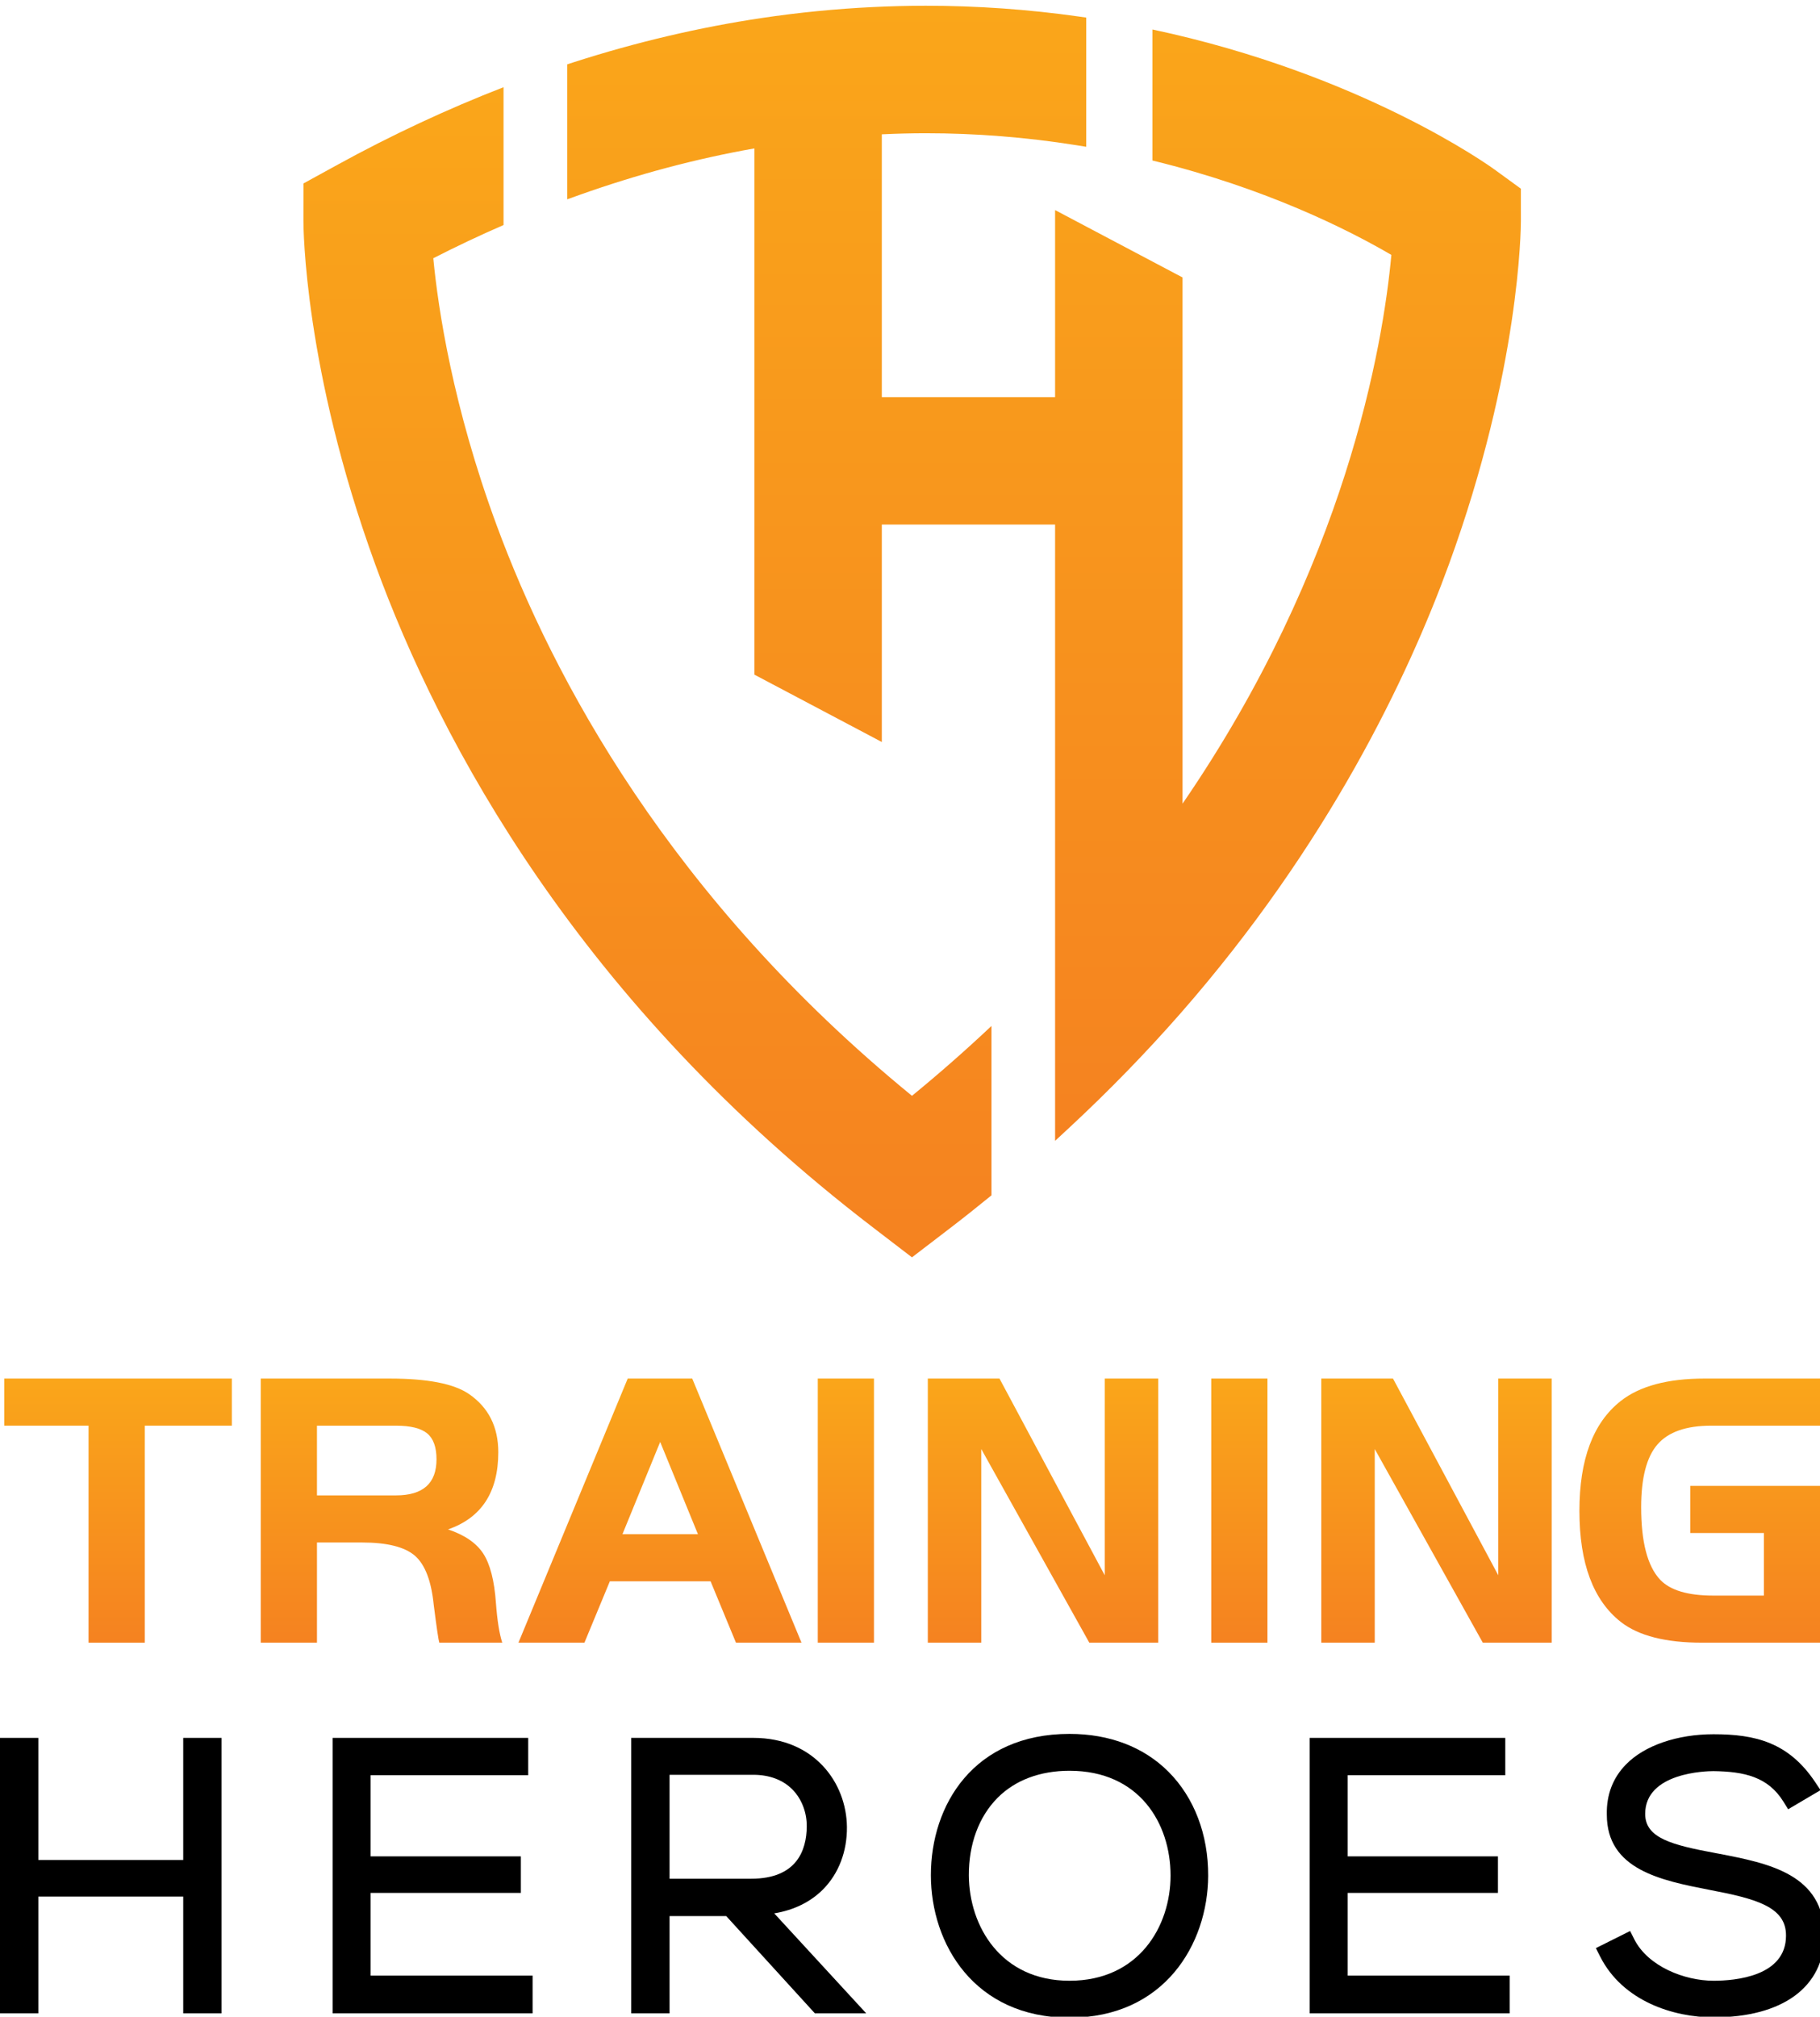 <?xml version="1.0" encoding="utf-8"?>
<!-- Generator: Adobe Illustrator 16.0.3, SVG Export Plug-In . SVG Version: 6.00 Build 0)  -->
<!DOCTYPE svg PUBLIC "-//W3C//DTD SVG 1.1//EN" "http://www.w3.org/Graphics/SVG/1.1/DTD/svg11.dtd">
<svg version="1.1" id="Layer_1" xmlns="http://www.w3.org/2000/svg" xmlns:xlink="http://www.w3.org/1999/xlink" x="0px" y="0px"
	 width="612px" height="678px" viewBox="0 0 612 678" enable-background="new 0 0 612 678" xml:space="preserve">
<g display="none">
	<g display="inline">
		<path d="M345.208,320.067c-0.37-0.269-8.987-6.447-23.033-9.429v8.817c7.631,1.858,13.195,4.667,16.08,6.353
			c-0.561,6.101-3.054,20.905-14.056,36.929v-35.413l-2.024-1.07l-6.555-3.464v12.587h-11.663v-17.686
			c1.056-0.049,2.029-0.073,2.96-0.073c3.362,0,6.762,0.269,10.104,0.8l0.695,0.112v-8.696l-0.517-0.073
			c-3.396-0.48-6.854-0.723-10.282-0.723c-1.175,0-2.384,0.032-3.591,0.09c-2.469,0.119-4.97,0.366-7.434,0.732
			c-4.228,0.631-8.498,1.635-12.695,2.986l-0.416,0.136v9.082l0.803-0.287c3.908-1.392,7.873-2.447,11.795-3.139v35.413l8.578,4.534
			v-14.632h11.663v41.473l1.013-0.939c2.62-2.436,5.115-5.002,7.417-7.626c9.981-11.387,15.34-22.719,18.076-30.222
			c4.792-13.133,4.848-22.702,4.848-23.105v-2.183L345.208,320.067z"/>
		<path d="M305.986,382.398c-16.308-13.332-24.199-28.211-27.951-38.382c-2.957-8.012-3.941-14.566-4.27-17.984
			c1.552-0.793,3.135-1.542,4.729-2.234v-9.276c-3.772,1.462-7.549,3.224-11.244,5.256l-2.223,1.22l-0.002,2.535
			c0,0.4,0.042,9.953,4.834,23.105c4.376,12.01,13.744,29.499,33.521,44.633l2.605,1.997l2.608-1.997
			c0.92-0.703,1.835-1.436,2.743-2.176v-11.398C309.62,379.315,307.829,380.892,305.986,382.398z"/>
	</g>
	<g display="inline">
		<g>
			<polygon points="256.934,433.825 247.182,433.825 247.182,425.606 244.601,425.606 244.601,444.142 247.182,444.142 
				247.182,436.286 256.934,436.286 256.934,444.142 259.516,444.142 259.516,425.606 256.934,425.606 			"/>
			<polygon points="269.548,436.04 279.66,436.04 279.66,433.581 269.548,433.581 269.548,428.118 280.154,428.118 280.154,425.606 
				266.99,425.606 266.99,444.142 280.45,444.142 280.45,441.606 269.548,441.606 			"/>
			<path d="M300.004,435.8c1.051-1.061,1.619-2.549,1.604-4.193c-0.028-2.982-2.202-6-6.298-6h-8.221v18.535h2.58v-6.545h3.813
				l5.967,6.545h3.455l-6.189-6.725C298.035,437.2,299.158,436.653,300.004,435.8z M295.311,428.091c1.08,0,1.99,0.342,2.63,0.99
				c0.624,0.633,0.974,1.545,0.964,2.5c-0.016,1.598-0.678,3.504-3.741,3.504h-5.493v-6.994H295.311z"/>
			<path d="M316.592,425.339c-6.446,0-9.332,4.771-9.332,9.508c0,4.621,2.92,9.59,9.332,9.59c6.375,0,9.307-4.943,9.333-9.539
				c0.012-2.775-0.934-5.264-2.666-7.006C321.594,426.224,319.288,425.339,316.592,425.339z M311.748,429.642
				c1.185-1.191,2.859-1.822,4.844-1.822c4.696,0,6.801,3.539,6.801,7.053c0,3.406-2.13,7.078-6.801,7.078
				c-4.625,0-6.756-3.674-6.776-7.082C309.804,432.763,310.489,430.907,311.748,429.642z"/>
			<polygon points="335.316,436.04 345.429,436.04 345.429,433.581 335.316,433.581 335.316,428.118 345.923,428.118 
				345.923,425.606 332.758,425.606 332.758,444.142 346.217,444.142 346.217,441.606 335.316,441.606 			"/>
			<path d="M360.295,433.401l-0.189-0.035c-2.964-0.553-4.766-1.008-4.766-2.645c0-2.795,4.133-2.877,4.597-2.877
				c2.077,0.025,3.669,0.385,4.704,2.047l0.322,0.52l2.181-1.287l-0.365-0.547c-1.787-2.67-4.023-3.215-6.835-3.215
				c-2.445,0-4.648,0.756-5.889,2.025c-0.891,0.904-1.326,2.047-1.297,3.387c0,3.707,3.661,4.426,6.896,5.059
				c3.133,0.596,5.183,1.135,5.165,3.088c0,2.736-3.41,3.029-4.875,3.029c-1.953,0-4.413-0.959-5.339-2.793l-0.279-0.555
				l-2.304,1.152l0.283,0.561c1.524,3.02,4.945,4.098,7.639,4.098c4.646,0,7.435-2.043,7.456-5.465
				C367.399,434.769,363.623,434.044,360.295,433.401z"/>
		</g>
		<g>
			<path d="M260.207,404.597h-5.863V419.2h-3.783v-14.604h-5.674v-3.172h15.32V404.597z"/>
			<path d="M278.408,419.2h-4.238c-0.053-0.16-0.178-1.004-0.373-2.531c-0.16-1.615-0.583-2.723-1.266-3.318
				c-0.686-0.594-1.87-0.893-3.559-0.893h-3.037v6.742h-3.783v-17.775h8.688c2.541,0,4.316,0.348,5.328,1.041
				c1.315,0.904,1.973,2.213,1.973,3.918c0,2.68-1.129,4.414-3.384,5.193c1.118,0.373,1.909,0.916,2.371,1.625
				c0.462,0.711,0.746,1.814,0.853,3.307C278.069,417.7,278.211,418.595,278.408,419.2z M273.982,406.862
				c0-0.816-0.208-1.4-0.627-1.744c-0.419-0.348-1.119-0.521-2.1-0.521h-5.32v4.691h5.32
				C273.074,409.288,273.982,408.479,273.982,406.862z"/>
			<path d="M298.551,419.2h-4.411l-1.709-4.131h-6.78l-1.711,4.131h-4.441l7.355-17.775h4.342L298.551,419.2z M291.579,411.897
				l-2.541-6.207l-2.538,6.207H291.579z"/>
			<path d="M303.429,419.2h-3.782v-17.775h3.782V419.2z"/>
			<path d="M322.561,419.2h-4.637l-7.273-13.033V419.2h-3.598v-17.775h4.825l7.085,13.24v-13.24h3.598V419.2z"/>
			<path d="M329.915,419.2h-3.784v-17.775h3.784V419.2z"/>
			<path d="M349.048,419.2h-4.638l-7.273-13.033V419.2h-3.599v-17.775h4.827l7.087,13.24v-13.24h3.596V419.2z"/>
			<path d="M367.114,419.2h-7.94c-2.452,0-4.272-0.463-5.463-1.387c-1.865-1.455-2.798-3.951-2.798-7.486
				c0-3.465,0.923-5.926,2.771-7.383c1.278-1.012,3.163-1.52,5.648-1.52h7.781v3.172h-7.326c-1.688,0-2.896,0.422-3.626,1.268
				c-0.728,0.842-1.093,2.252-1.093,4.223c0,2.344,0.428,3.969,1.278,4.877c0.677,0.713,1.867,1.066,3.573,1.066h3.411v-4.211
				h-4.958v-3.17h8.74V419.2z"/>
		</g>
	</g>
</g>
<g>
	<g>
		<linearGradient id="SVGID_1_" gradientUnits="userSpaceOnUse" x1="351.078" y1="1.931" x2="351.078" y2="383.541">
			<stop  offset="0" style="stop-color:#FAA61A"/>
			<stop  offset="1" style="stop-color:#F58220"/>
		</linearGradient>
		<path fill="url(#SVGID_1_)" d="M502.599,57.02c-1.849-1.344-44.897-32.208-115.065-47.103v44.048
			c38.121,9.284,65.919,23.314,80.33,31.737c-2.8,30.477-15.255,104.433-70.217,184.485V93.277l-10.113-5.345l-32.745-17.304v62.88
			h-58.265V45.157c5.274-0.244,10.138-0.364,14.787-0.364c16.797,0,33.779,1.344,50.474,3.998l3.474,0.559V5.907l-2.581-0.363
			c-16.963-2.4-34.242-3.613-51.366-3.613c-5.869,0-11.909,0.159-17.938,0.449c-12.333,0.595-24.827,1.83-37.136,3.659
			c-21.119,3.151-42.453,8.169-63.421,14.918l-2.079,0.678v45.371l4.01-1.432c19.524-6.954,39.331-12.226,58.923-15.68v176.911
			l42.853,22.649v-73.096h58.265v207.183l5.06-4.693c13.089-12.167,25.554-24.988,37.053-38.097
			c49.863-56.884,76.632-113.497,90.302-150.979c23.939-65.607,24.217-113.412,24.217-115.424V63.442L502.599,57.02z"/>
		<linearGradient id="SVGID_2_" gradientUnits="userSpaceOnUse" x1="217.715" y1="29.319" x2="217.715" y2="422.707">
			<stop  offset="0" style="stop-color:#FAA61A"/>
			<stop  offset="1" style="stop-color:#F58220"/>
		</linearGradient>
		<path fill="url(#SVGID_2_)" d="M306.661,368.403c-81.467-66.6-120.891-140.932-139.634-191.742
			c-14.772-40.026-19.69-72.769-21.329-89.844c7.752-3.961,15.66-7.706,23.622-11.16V29.319
			c-18.846,7.306-37.711,16.104-56.172,26.259l-11.104,6.096l-0.01,12.663c0,2,0.209,49.72,24.149,115.424
			c21.861,59.996,68.661,147.366,167.461,222.969l13.016,9.977l13.031-9.977c4.595-3.513,9.166-7.171,13.703-10.869v-56.94
			C324.814,353.001,315.867,360.88,306.661,368.403z"/>
	</g>
	<g>
		<g>
			<polygon points="61.611,625.313 12.894,625.313 12.894,584.26 0,584.26 0,676.854 12.894,676.854 12.894,637.611 61.611,637.611 
				61.611,676.854 74.51,676.854 74.51,584.26 61.611,584.26 			"/>
			<polygon points="124.627,636.377 175.145,636.377 175.145,624.093 124.627,624.093 124.627,596.803 177.614,596.803 
				177.614,584.26 111.851,584.26 111.851,676.854 179.092,676.854 179.092,664.186 124.627,664.186 			"/>
			<path d="M276.775,635.178c5.249-5.299,8.088-12.733,8.015-20.949c-0.141-14.894-11.001-29.969-31.461-29.969h-41.068v92.595
				h12.889v-32.696h19.046l29.808,32.696h17.26l-30.92-33.599C266.94,642.173,272.55,639.441,276.775,635.178z M253.329,596.671
				c5.396,0,9.942,1.707,13.138,4.942c3.118,3.166,4.864,7.723,4.815,12.488c-0.078,7.986-3.386,17.51-18.69,17.51H225.15v-34.94
				H253.329z"/>
			<path d="M359.643,582.918c-32.203,0-46.62,23.837-46.62,47.503c0,23.085,14.587,47.907,46.62,47.907
				c31.847,0,46.492-24.695,46.624-47.653c0.059-13.865-4.664-26.296-13.318-34.999
				C384.631,587.338,373.112,582.918,359.643,582.918z M335.444,604.413c5.918-5.947,14.285-9.099,24.198-9.099
				c23.461,0,33.975,17.68,33.975,35.229c0,17.021-10.641,35.364-33.975,35.364c-23.105,0-33.75-18.353-33.853-35.384
				C325.731,620.005,329.156,610.74,335.444,604.413z"/>
			<polygon points="453.184,636.377 503.701,636.377 503.701,624.093 453.184,624.093 453.184,596.803 506.17,596.803 
				506.17,584.26 440.402,584.26 440.402,676.854 507.639,676.854 507.639,664.186 453.184,664.186 			"/>
			<path d="M577.968,623.195l-0.946-0.171c-14.807-2.761-23.808-5.034-23.808-13.216c0-13.962,20.646-14.372,22.964-14.372
				c10.376,0.132,18.328,1.922,23.5,10.226l1.609,2.596l10.894-6.426l-1.824-2.736c-8.928-13.333-20.1-16.061-34.146-16.061
				c-12.216,0-23.222,3.781-29.417,10.123c-4.449,4.518-6.625,10.226-6.479,16.914c0,18.519,18.29,22.109,34.448,25.271
				c15.65,2.981,25.891,5.674,25.803,15.427c0,13.669-17.036,15.138-24.354,15.138c-9.757,0-22.046-4.796-26.671-13.952
				l-1.396-2.771l-11.508,5.752l1.415,2.805c7.615,15.085,24.704,20.471,38.159,20.471c23.213,0,37.141-10.206,37.248-27.305
				C613.459,630.025,594.594,626.405,577.968,623.195z"/>
		</g>
		<g>
			<linearGradient id="SVGID_3_" gradientUnits="userSpaceOnUse" x1="39.697" y1="463.457" x2="39.697" y2="552.257">
				<stop  offset="0" style="stop-color:#FAA61A"/>
				<stop  offset="1" style="stop-color:#F58220"/>
			</linearGradient>
			<path fill="url(#SVGID_3_)" d="M77.964,479.298H48.673v72.959H29.774v-72.959H1.429v-15.841h76.535V479.298z"/>
			<linearGradient id="SVGID_4_" gradientUnits="userSpaceOnUse" x1="128.287" y1="463.457" x2="128.287" y2="552.257">
				<stop  offset="0" style="stop-color:#FAA61A"/>
				<stop  offset="1" style="stop-color:#F58220"/>
			</linearGradient>
			<path fill="url(#SVGID_4_)" d="M168.891,552.257h-21.173c-0.263-0.801-0.888-5.016-1.863-12.65
				c-0.8-8.069-2.913-13.597-6.323-16.577c-3.425-2.967-9.342-4.459-17.777-4.459h-15.172v33.687h-18.9v-88.8h43.4
				c12.694,0,21.563,1.731,26.617,5.2c6.572,4.518,9.855,11.05,9.855,19.568c0,13.392-5.64,22.056-16.904,25.944
				c5.586,1.868,9.538,4.58,11.845,8.122c2.308,3.547,3.727,9.064,4.259,16.515C167.198,544.758,167.905,549.227,168.891,552.257z
				 M146.781,490.616c0-4.074-1.039-6.996-3.132-8.714c-2.093-1.736-5.591-2.604-10.489-2.604h-26.578v23.437h26.578
				C142.244,502.734,146.781,498.694,146.781,490.616z"/>
			<linearGradient id="SVGID_5_" gradientUnits="userSpaceOnUse" x1="221.926" y1="463.457" x2="221.926" y2="552.257">
				<stop  offset="0" style="stop-color:#FAA61A"/>
				<stop  offset="1" style="stop-color:#F58220"/>
			</linearGradient>
			<path fill="url(#SVGID_5_)" d="M269.516,552.257h-22.037l-8.538-20.637H205.07l-8.547,20.637h-22.188l36.745-88.8h21.69
				L269.516,552.257z M234.688,515.77l-12.694-31.008l-12.68,31.008H234.688z"/>
			<linearGradient id="SVGID_6_" gradientUnits="userSpaceOnUse" x1="284.437" y1="463.457" x2="284.437" y2="552.257">
				<stop  offset="0" style="stop-color:#FAA61A"/>
				<stop  offset="1" style="stop-color:#F58220"/>
			</linearGradient>
			<path fill="url(#SVGID_6_)" d="M293.884,552.257H274.99v-88.8h18.895V552.257z"/>
			<linearGradient id="SVGID_7_" gradientUnits="userSpaceOnUse" x1="350.725" y1="463.457" x2="350.725" y2="552.257">
				<stop  offset="0" style="stop-color:#FAA61A"/>
				<stop  offset="1" style="stop-color:#F58220"/>
			</linearGradient>
			<path fill="url(#SVGID_7_)" d="M389.46,552.257h-23.163l-36.336-65.109v65.109h-17.973v-88.8h24.105l35.394,66.139v-66.139
				h17.973V552.257z"/>
			<linearGradient id="SVGID_8_" gradientUnits="userSpaceOnUse" x1="416.748" y1="463.457" x2="416.748" y2="552.257">
				<stop  offset="0" style="stop-color:#FAA61A"/>
				<stop  offset="1" style="stop-color:#F58220"/>
			</linearGradient>
			<path fill="url(#SVGID_8_)" d="M426.2,552.257h-18.904v-88.8H426.2V552.257z"/>
			<linearGradient id="SVGID_9_" gradientUnits="userSpaceOnUse" x1="483.041" y1="463.457" x2="483.041" y2="552.257">
				<stop  offset="0" style="stop-color:#FAA61A"/>
				<stop  offset="1" style="stop-color:#F58220"/>
			</linearGradient>
			<path fill="url(#SVGID_9_)" d="M521.781,552.257h-23.168l-36.336-65.109v65.109H444.3v-88.8h24.115l35.403,66.139v-66.139h17.963
				V552.257z"/>
			<linearGradient id="SVGID_10_" gradientUnits="userSpaceOnUse" x1="571.567" y1="463.457" x2="571.567" y2="552.257">
				<stop  offset="0" style="stop-color:#FAA61A"/>
				<stop  offset="1" style="stop-color:#F58220"/>
			</linearGradient>
			<path fill="url(#SVGID_10_)" d="M612.035,552.257h-39.668c-12.25,0-21.344-2.313-27.291-6.933
				c-9.317-7.27-13.977-19.739-13.977-37.395c0-17.313,4.61-29.603,13.845-36.887c6.387-5.054,15.802-7.586,28.218-7.586h38.873
				v15.841h-36.6c-8.43,0-14.465,2.107-18.114,6.337c-3.634,4.205-5.459,11.245-5.459,21.095c0,11.709,2.137,19.827,6.386,24.358
				c3.381,3.562,9.328,5.333,17.852,5.333h17.04v-21.036h-24.769v-15.841h43.664V552.257z"/>
		</g>
	</g>
</g>
<rect y="534.231" display="none" width="612" height="201"/>
<g display="none">
	<g display="inline">
		<path fill="#FFFFFF" d="M345.208,578.061c-0.371-0.269-8.988-6.447-23.033-9.429v8.817c7.631,1.858,13.195,4.667,16.08,6.353
			c-0.561,6.102-3.055,20.905-14.057,36.93v-35.413l-2.023-1.069l-6.555-3.465v12.588h-11.663v-17.686
			c1.055-0.049,2.029-0.073,2.96-0.073c3.361,0,6.762,0.269,10.104,0.8l0.695,0.112v-8.696l-0.518-0.072
			c-3.395-0.48-6.854-0.724-10.281-0.724c-1.176,0-2.384,0.032-3.592,0.09c-2.468,0.119-4.969,0.366-7.434,0.732
			c-4.227,0.631-8.497,1.636-12.695,2.986l-0.416,0.136v9.082l0.803-0.287c3.908-1.392,7.873-2.447,11.795-3.139v35.414l8.579,4.533
			v-14.632h11.663v41.473l1.012-0.939c2.621-2.436,5.115-5.002,7.418-7.626c9.98-11.387,15.34-22.719,18.076-30.223
			c4.791-13.133,4.848-22.701,4.848-23.104v-2.183L345.208,578.061z"/>
		<path fill="#FFFFFF" d="M305.986,640.392c-16.308-13.332-24.2-28.211-27.952-38.382c-2.957-8.013-3.942-14.566-4.269-17.984
			c1.551-0.793,3.134-1.542,4.728-2.233v-9.276c-3.772,1.462-7.549,3.224-11.243,5.257l-2.223,1.22l-0.001,2.534
			c0,0.4,0.042,9.953,4.833,23.105c4.376,12.01,13.744,29.499,33.521,44.633l2.606,1.997l2.608-1.997
			c0.92-0.703,1.834-1.436,2.742-2.176V635.69C309.62,637.309,307.829,638.886,305.986,640.392z"/>
	</g>
	<g display="inline">
		<g>
			<polygon fill="#FFFFFF" points="256.934,691.818 247.181,691.818 247.181,683.601 244.6,683.601 244.6,702.136 247.181,702.136 
				247.181,694.28 256.934,694.28 256.934,702.136 259.516,702.136 259.516,683.601 256.934,683.601 			"/>
			<polygon fill="#FFFFFF" points="269.547,694.033 279.66,694.033 279.66,691.574 269.547,691.574 269.547,686.111 
				280.154,686.111 280.154,683.601 266.99,683.601 266.99,702.136 280.45,702.136 280.45,699.6 269.547,699.6 			"/>
			<path fill="#FFFFFF" d="M300.003,693.793c1.05-1.061,1.619-2.549,1.604-4.193c-0.028-2.981-2.202-5.999-6.298-5.999h-8.22v18.535
				h2.58v-6.545h3.812l5.967,6.545h3.455l-6.189-6.726C298.035,695.193,299.158,694.646,300.003,693.793z M295.31,686.085
				c1.081,0,1.99,0.342,2.63,0.989c0.624,0.634,0.974,1.546,0.963,2.5c-0.015,1.599-0.677,3.505-3.741,3.505h-5.493v-6.994H295.31z"
				/>
			<path fill="#FFFFFF" d="M316.591,683.332c-6.445,0-9.332,4.771-9.332,9.509c0,4.621,2.92,9.59,9.332,9.59
				c6.375,0,9.307-4.943,9.334-9.539c0.012-2.775-0.934-5.264-2.666-7.006C321.593,684.217,319.288,683.332,316.591,683.332z
				 M311.747,687.635c1.186-1.19,2.859-1.821,4.844-1.821c4.697,0,6.801,3.539,6.801,7.052c0,3.407-2.129,7.079-6.801,7.079
				c-4.625,0-6.756-3.674-6.775-7.083C309.804,690.756,310.489,688.901,311.747,687.635z"/>
			<polygon fill="#FFFFFF" points="335.315,694.033 345.429,694.033 345.429,691.574 335.315,691.574 335.315,686.111 
				345.923,686.111 345.923,683.601 332.757,683.601 332.757,702.136 346.216,702.136 346.216,699.6 335.315,699.6 			"/>
			<path fill="#FFFFFF" d="M360.294,691.395l-0.189-0.034c-2.963-0.553-4.766-1.008-4.766-2.646c0-2.795,4.133-2.877,4.598-2.877
				c2.076,0.026,3.668,0.385,4.703,2.047l0.322,0.52l2.182-1.286l-0.365-0.548c-1.787-2.669-4.023-3.215-6.836-3.215
				c-2.445,0-4.648,0.757-5.889,2.026c-0.891,0.904-1.326,2.047-1.297,3.386c0,3.707,3.662,4.426,6.896,5.059
				c3.133,0.597,5.182,1.136,5.164,3.088c0,2.736-3.41,3.03-4.875,3.03c-1.953,0-4.412-0.96-5.338-2.793l-0.279-0.555l-2.305,1.151
				l0.283,0.562c1.525,3.02,4.945,4.098,7.639,4.098c4.646,0,7.436-2.043,7.457-5.466
				C367.399,692.762,363.622,692.037,360.294,691.395z"/>
		</g>
		<g>
			<path fill="#FFFFFF" d="M260.207,662.59h-5.864v14.604h-3.783V662.59h-5.674v-3.171h15.321V662.59z"/>
			<path fill="#FFFFFF" d="M278.407,677.194h-4.238c-0.052-0.16-0.177-1.004-0.374-2.532c-0.159-1.615-0.583-2.722-1.265-3.318
				c-0.685-0.594-1.87-0.893-3.559-0.893h-3.037v6.743h-3.783v-17.775h8.687c2.541,0,4.316,0.347,5.328,1.041
				c1.316,0.904,1.973,2.212,1.973,3.917c0,2.681-1.129,4.415-3.384,5.193c1.118,0.374,1.909,0.917,2.371,1.626
				c0.462,0.71,0.746,1.814,0.853,3.306C278.069,675.693,278.21,676.588,278.407,677.194z M273.982,664.855
				c0-0.815-0.208-1.4-0.628-1.744c-0.418-0.348-1.119-0.521-2.099-0.521h-5.321v4.691h5.321
				C273.074,667.281,273.982,666.473,273.982,664.855z"/>
			<path fill="#FFFFFF" d="M298.55,677.194h-4.411l-1.709-4.131h-6.78l-1.711,4.131h-4.441l7.356-17.775h4.342L298.55,677.194z
				 M291.579,669.891l-2.541-6.207l-2.539,6.207H291.579z"/>
			<path fill="#FFFFFF" d="M303.428,677.194h-3.783v-17.775h3.783V677.194z"/>
			<path fill="#FFFFFF" d="M322.56,677.194h-4.637l-7.273-13.033v13.033h-3.598v-17.775h4.826l7.084,13.239v-13.239h3.598V677.194z"
				/>
			<path fill="#FFFFFF" d="M329.915,677.194h-3.785v-17.775h3.785V677.194z"/>
			<path fill="#FFFFFF" d="M349.048,677.194h-4.639l-7.273-13.033v13.033h-3.598v-17.775h4.826l7.088,13.239v-13.239h3.596V677.194z
				"/>
			<path fill="#FFFFFF" d="M367.114,677.194h-7.941c-2.451,0-4.271-0.463-5.463-1.388c-1.865-1.455-2.797-3.951-2.797-7.485
				c0-3.466,0.922-5.926,2.771-7.384c1.277-1.012,3.162-1.519,5.648-1.519h7.781v3.171h-7.326c-1.688,0-2.896,0.422-3.627,1.269
				c-0.727,0.842-1.092,2.251-1.092,4.223c0,2.344,0.428,3.969,1.277,4.876c0.678,0.713,1.867,1.067,3.574,1.067h3.41v-4.211h-4.957
				v-3.171h8.74V677.194z"/>
		</g>
	</g>
</g>
</svg>
